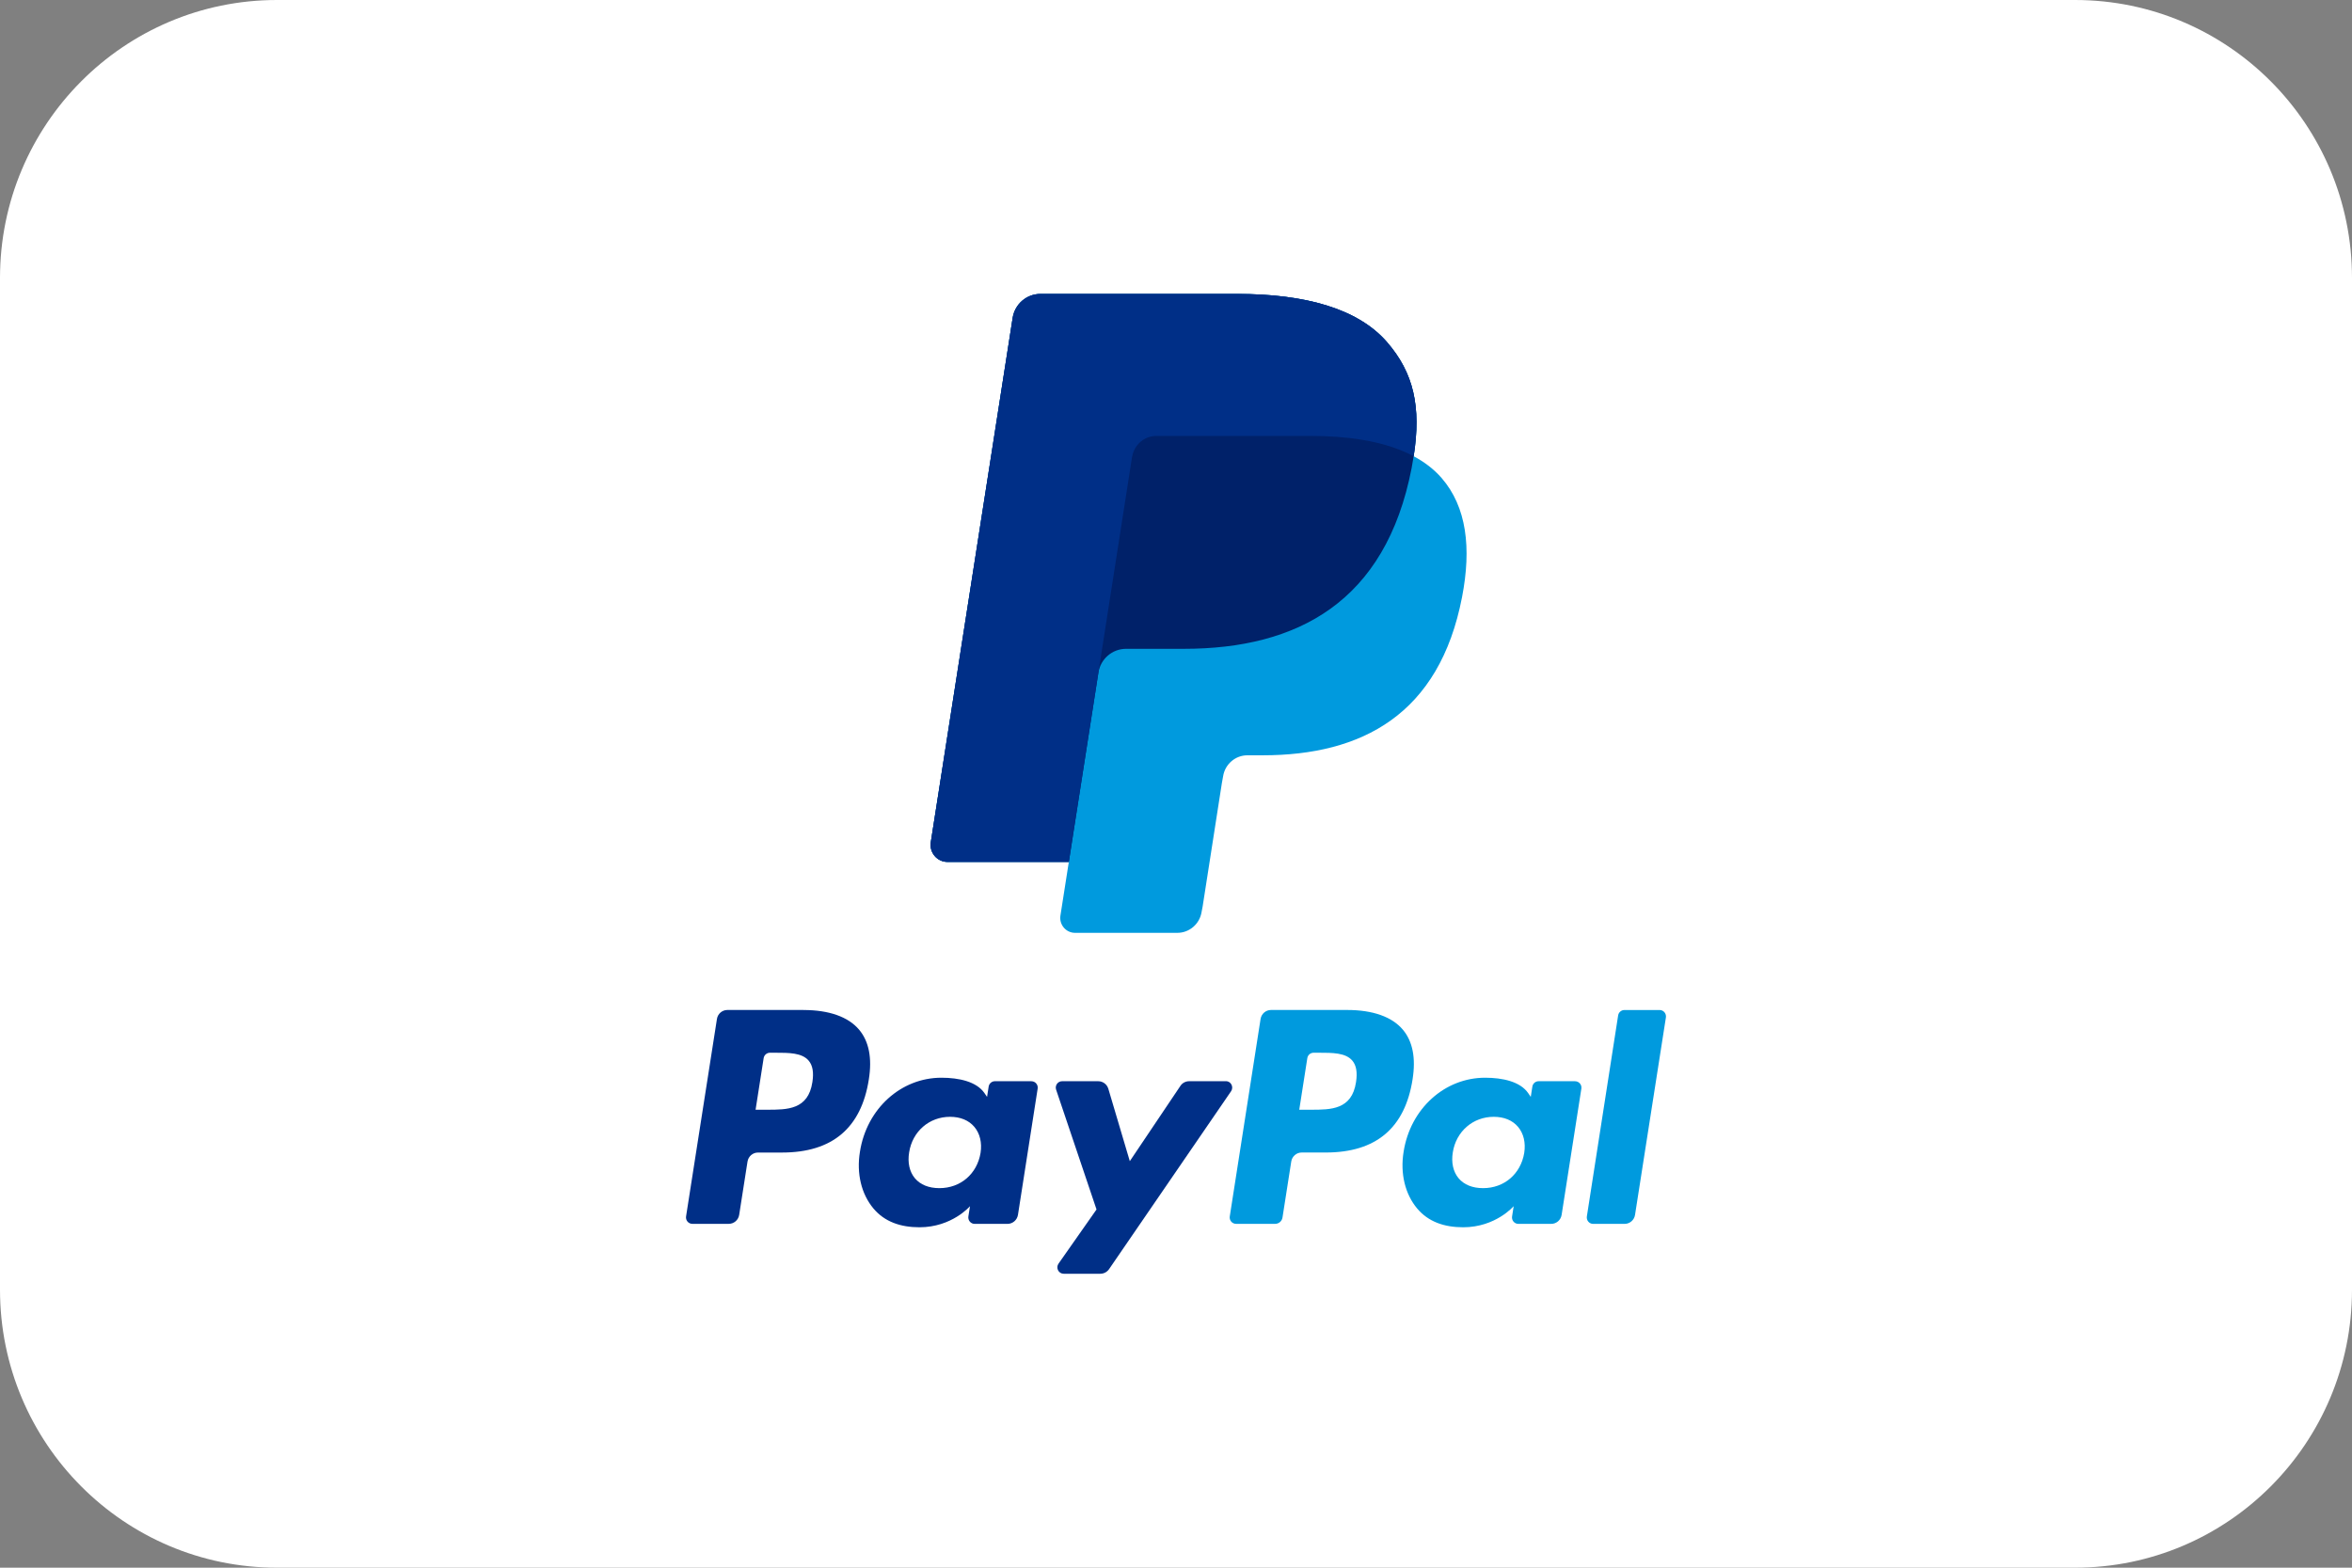 <svg width="72" height="48" viewBox="0 0 72 48" fill="none" xmlns="http://www.w3.org/2000/svg">
<rect x="0" y="0" width="72" height="48" fill="#808080" stroke="none"/>
<g clip-path="url(#clip0_2_915)">
<path d="M63.522 0H8.478C3.796 0 0 3.811 0 8.511V39.489C0 44.19 3.796 48 8.478 48H63.522C68.204 48 72 44.19 72 39.489V8.511C72 3.811 68.204 0 63.522 0Z" fill="white"/>
<g clip-path="url(#clip1_2_915)">
<path d="M41.243 30.924H38.909C38.749 30.924 38.614 31.041 38.589 31.2L37.646 37.245C37.627 37.365 37.719 37.472 37.838 37.472H39.036C39.147 37.472 39.243 37.39 39.26 37.278L39.528 35.564C39.553 35.406 39.688 35.288 39.848 35.288H40.586C42.123 35.288 43.01 34.537 43.242 33.048C43.346 32.396 43.246 31.884 42.944 31.526C42.612 31.132 42.023 30.924 41.243 30.924ZM41.511 33.132C41.384 33.978 40.744 33.978 40.125 33.978H39.773L40.02 32.398C40.035 32.303 40.116 32.233 40.212 32.233H40.373C40.795 32.233 41.193 32.233 41.398 32.475C41.52 32.619 41.557 32.835 41.511 33.132Z" fill="#009ADE"/>
<path d="M24.6 30.924H22.266C22.107 30.924 21.971 31.041 21.947 31.2L21.002 37.245C20.984 37.365 21.075 37.472 21.194 37.472H22.309C22.468 37.472 22.604 37.355 22.628 37.196L22.883 35.566C22.908 35.407 23.044 35.289 23.203 35.289H23.941C25.478 35.289 26.365 34.538 26.597 33.049C26.701 32.397 26.601 31.886 26.299 31.527C25.967 31.133 25.378 30.925 24.598 30.925L24.6 30.924ZM24.869 33.132C24.741 33.978 24.102 33.978 23.483 33.978H23.13L23.377 32.398C23.393 32.303 23.474 32.233 23.569 32.233H23.731C24.152 32.233 24.55 32.233 24.755 32.475C24.878 32.619 24.915 32.835 24.869 33.132Z" fill="#002F87"/>
<path d="M31.575 33.105H30.457C30.362 33.105 30.279 33.175 30.265 33.27L30.216 33.585L30.138 33.471C29.897 33.117 29.357 32.998 28.818 32.998C27.583 32.998 26.529 33.944 26.324 35.269C26.216 35.93 26.368 36.562 26.74 37.004C27.081 37.409 27.567 37.577 28.147 37.577C29.142 37.577 29.694 36.931 29.694 36.931L29.644 37.245C29.626 37.365 29.717 37.473 29.836 37.473H30.842C31.001 37.473 31.137 37.356 31.162 37.197L31.765 33.332C31.784 33.213 31.693 33.106 31.574 33.106L31.575 33.105ZM30.017 35.301C29.909 35.947 29.402 36.379 28.756 36.379C28.432 36.379 28.173 36.274 28.006 36.075C27.841 35.877 27.779 35.595 27.831 35.282C27.931 34.642 28.446 34.195 29.082 34.195C29.4 34.195 29.657 34.302 29.827 34.503C29.998 34.706 30.066 34.989 30.017 35.301Z" fill="#002F87"/>
<path d="M48.218 33.105H47.101C47.005 33.105 46.923 33.175 46.909 33.27L46.86 33.585L46.782 33.471C46.54 33.117 46 32.998 45.462 32.998C44.227 32.998 43.172 33.944 42.967 35.269C42.86 35.93 43.012 36.562 43.384 37.004C43.725 37.409 44.211 37.577 44.791 37.577C45.786 37.577 46.337 36.931 46.337 36.931L46.288 37.245C46.269 37.365 46.36 37.473 46.48 37.473H47.485C47.645 37.473 47.78 37.356 47.805 37.197L48.409 33.332C48.428 33.213 48.336 33.106 48.217 33.106L48.218 33.105ZM46.66 35.301C46.552 35.947 46.046 36.379 45.4 36.379C45.076 36.379 44.817 36.274 44.65 36.075C44.485 35.877 44.422 35.595 44.474 35.282C44.575 34.642 45.09 34.195 45.726 34.195C46.044 34.195 46.301 34.302 46.471 34.503C46.642 34.706 46.709 34.989 46.66 35.301Z" fill="#009ADE"/>
<path d="M37.526 33.105H36.403C36.295 33.105 36.194 33.158 36.135 33.248L34.586 35.553L33.929 33.338C33.888 33.199 33.762 33.105 33.618 33.105H32.514C32.381 33.105 32.287 33.237 32.33 33.364L33.567 37.032L32.404 38.69C32.313 38.82 32.404 39 32.562 39H33.684C33.79 39 33.89 38.947 33.951 38.859L37.686 33.412C37.775 33.282 37.683 33.103 37.527 33.103L37.526 33.105Z" fill="#002F87"/>
<path d="M49.535 31.09L48.577 37.247C48.559 37.366 48.65 37.473 48.769 37.473H49.733C49.892 37.473 50.028 37.356 50.052 37.197L50.997 31.152C51.015 31.032 50.924 30.925 50.805 30.925H49.727C49.632 30.925 49.549 30.995 49.535 31.091V31.09Z" fill="#009ADE"/>
<path d="M43.275 13.97C43.512 12.449 43.273 11.413 42.459 10.475C41.563 9.442 39.942 9 37.868 9H31.851C31.427 9 31.066 9.311 31 9.734L28.494 25.787C28.444 26.104 28.687 26.391 29.004 26.391H32.719L32.462 28.034C32.419 28.311 32.632 28.562 32.909 28.562H36.041C36.411 28.562 36.727 28.289 36.784 27.919L36.815 27.758L37.404 23.978L37.442 23.769C37.5 23.399 37.815 23.126 38.186 23.126H38.654C41.687 23.126 44.063 21.881 44.757 18.28C45.048 16.775 44.897 15.519 44.131 14.636C43.899 14.369 43.61 14.148 43.273 13.968" fill="#009ADE"/>
<path d="M43.275 13.97C43.512 12.449 43.273 11.413 42.459 10.475C41.563 9.442 39.942 9 37.868 9H31.851C31.427 9 31.066 9.311 31 9.734L28.494 25.787C28.444 26.104 28.687 26.391 29.004 26.391H32.719L33.653 20.412L33.623 20.599C33.69 20.177 34.047 19.866 34.471 19.866H36.237C39.705 19.866 42.42 18.442 43.214 14.326C43.237 14.204 43.257 14.086 43.275 13.97Z" fill="#002169"/>
<path d="M34.656 13.99C34.697 13.736 34.858 13.528 35.075 13.421C35.173 13.373 35.284 13.347 35.4 13.347H40.117C40.676 13.347 41.196 13.384 41.673 13.462C41.81 13.484 41.942 13.509 42.07 13.539C42.199 13.567 42.324 13.6 42.444 13.635C42.505 13.652 42.564 13.671 42.623 13.691C42.857 13.77 43.075 13.862 43.275 13.969C43.512 12.448 43.273 11.412 42.459 10.474C41.563 9.441 39.942 8.999 37.868 8.999H31.851C31.427 8.999 31.066 9.31 31 9.733L28.494 25.786C28.444 26.103 28.687 26.39 29.004 26.39H32.719L33.653 20.411L34.655 13.989L34.656 13.99Z" fill="#002F87"/>
</g>
</g>
<defs>
<clipPath id="clip0_2_915">
<rect width="72" height="48" fill="white"/>
</clipPath>
<clipPath id="clip1_2_915">
<rect width="30" height="30" fill="white" transform="translate(21 9)"/>
</clipPath>
</defs>
</svg>
